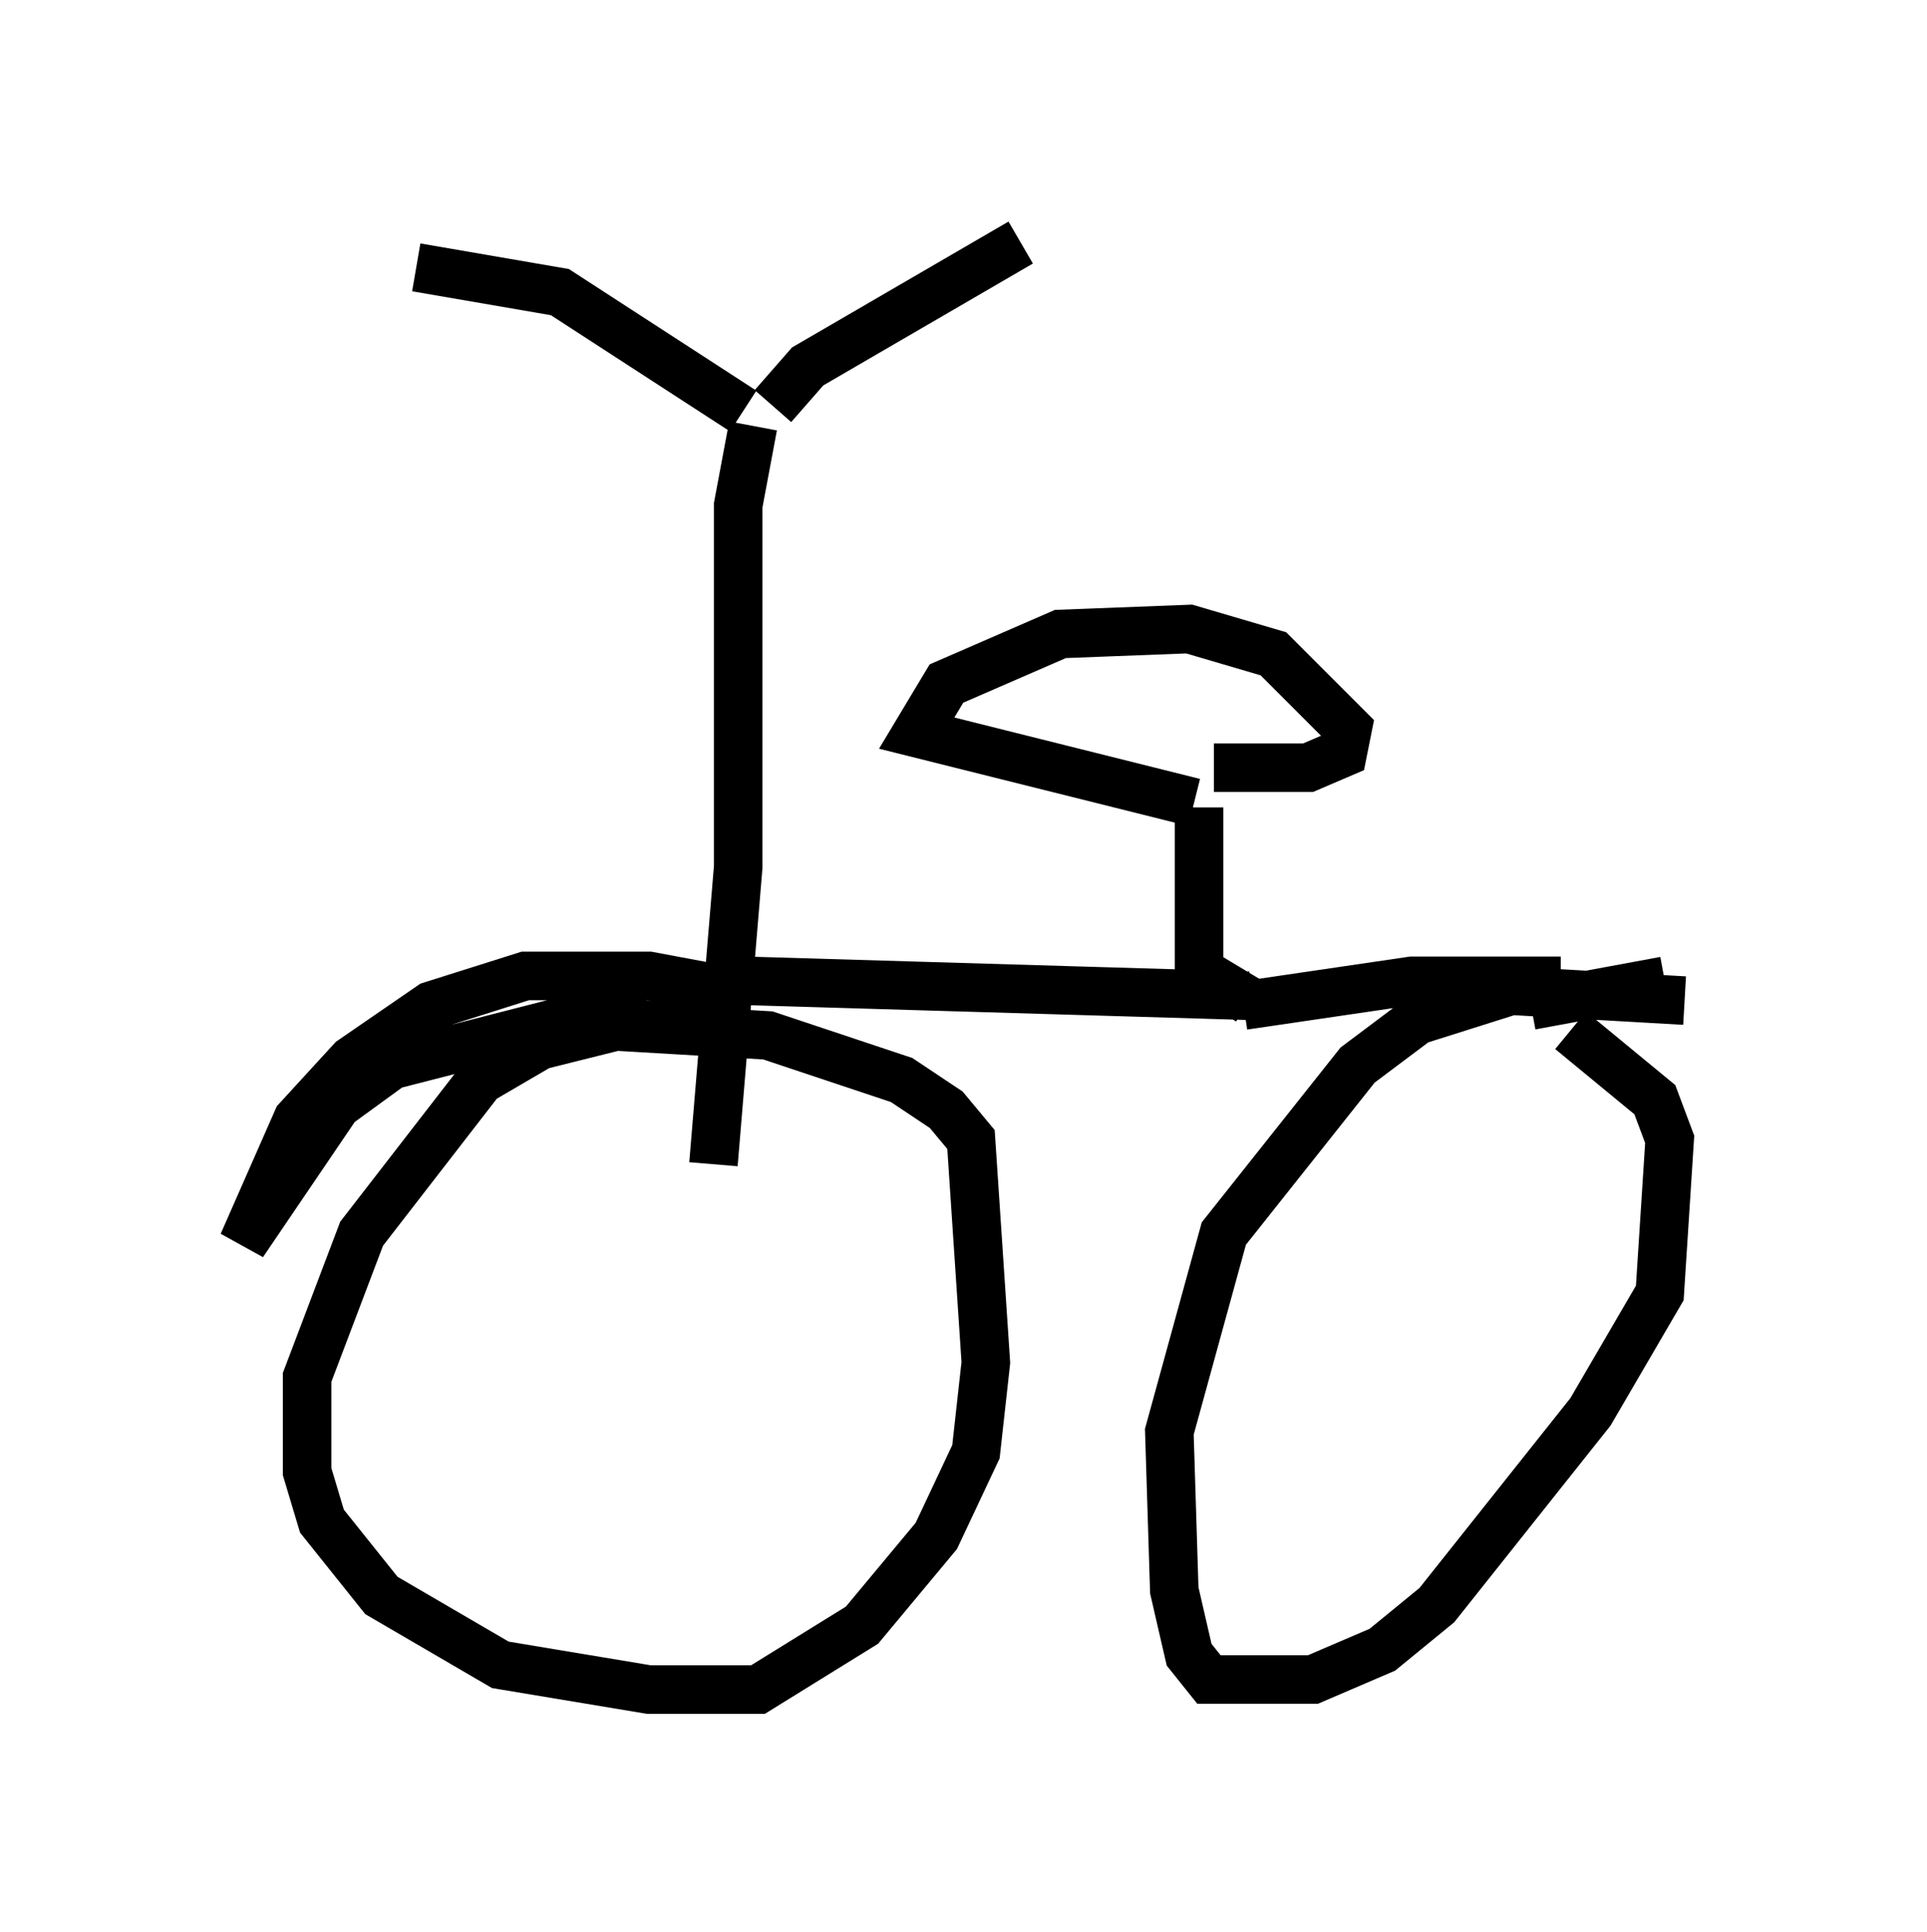 <?xml version="1.0" encoding="utf-8" ?>
<svg baseProfile="full" height="39.809" version="1.1" width="39.707" xmlns="http://www.w3.org/2000/svg" xmlns:ev="http://www.w3.org/2001/xml-events" xmlns:xlink="http://www.w3.org/1999/xlink"><defs /><rect fill="white" height="39.809" width="39.707" x="0" y="0" /><path d="M15.311, 21.129 m-2.552, 0.0 l-1.633, 0.408 -1.225, 0.715 l-2.45, 3.165 -1.123, 2.96 l0.0, 1.94 0.306, 1.021 l1.225, 1.531 2.45, 1.429 l3.063, 0.51 2.246, 0.0 l2.144, -1.327 1.531, -1.838 l0.817, -1.735 0.204, -1.838 l-0.306, -4.594 -0.51, -0.613 l-0.919, -0.613 -2.756, -0.919 l-3.471, -0.204 m3.165, -12.352 l-0.306, 1.633 0.0, 7.452 l-0.51, 6.125 m0.613, -15.517 l-3.777, -2.45 -2.96, -0.51 m7.35, 2.858 l0.715, -0.817 4.39, -2.552 m-6.023, 15.415 l-1.633, -0.306 -2.552, 0.0 l-1.94, 0.613 -1.633, 1.123 l-1.123, 1.225 -1.123, 2.552 l1.94, -2.858 1.123, -0.817 l3.981, -1.021 2.042, 0.306 m1.327, -1.021 l10.311, 0.306 m0.0, 0.102 l-1.021, -0.613 0.0, -3.369 m-0.102, -0.102 l-5.717, -1.429 0.613, -1.021 l2.348, -1.021 2.654, -0.102 l1.735, 0.51 1.531, 1.531 l-0.102, 0.51 -0.715, 0.306 l-1.94, 0.0 m0.613, 4.9 l3.471, -0.51 3.063, 0.0 m2.552, 0.408 l-3.573, -0.204 -1.94, 0.613 l-1.225, 0.919 -2.756, 3.471 l-1.123, 4.083 0.102, 3.267 l0.306, 1.327 0.408, 0.51 l2.144, 0.0 1.429, -0.613 l1.123, -0.919 3.165, -3.981 l1.429, -2.45 0.204, -3.165 l-0.306, -0.817 -1.735, -1.429 m-0.817, -0.51 l2.756, -0.51 " fill="none" stroke="black" stroke-width="1" /></svg>
